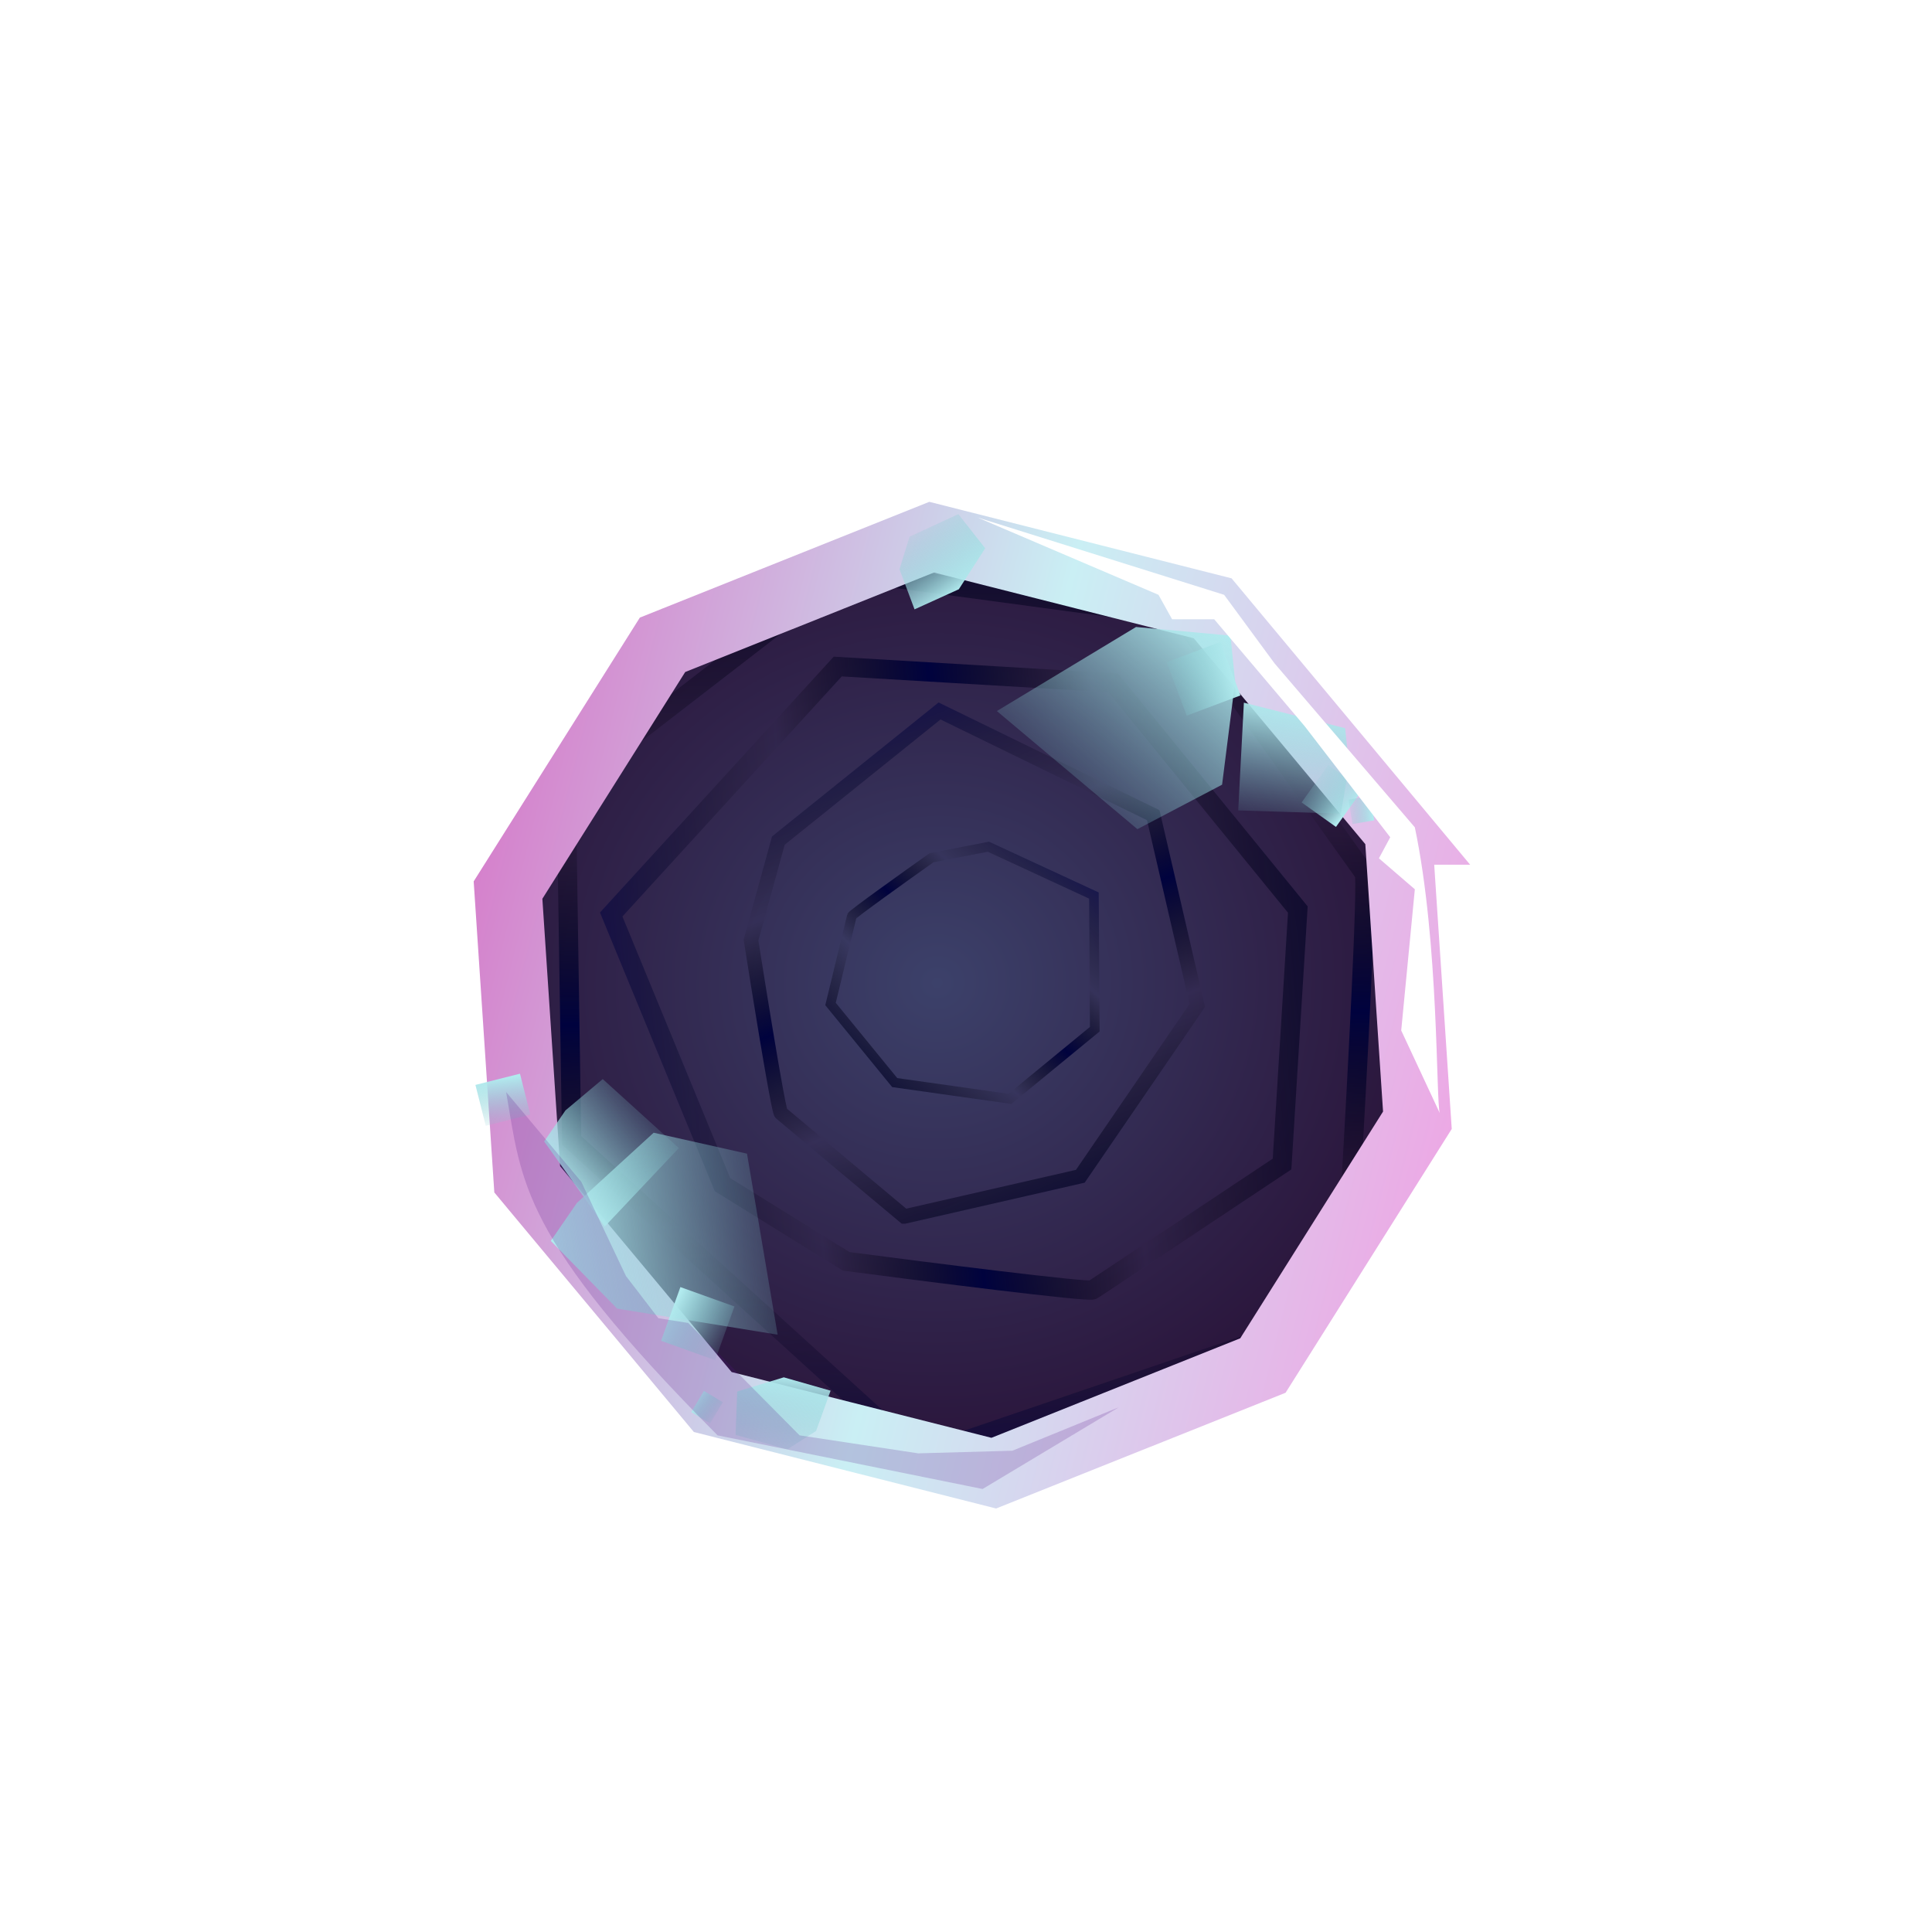 <svg width="195" height="195" fill="none" xmlns="http://www.w3.org/2000/svg"><g filter="url(#a)"><path d="m61.675 66.76 31-17.975 22.75 6.25 16.75 11.724 7.75 11.526 3.75 25.5-8 15.751-10.285 14.181-4.522 4.741-19.943 5.578-19.75-2.751-17.5-12.25-13.514-20.53v-24.97L61.674 66.76Z" fill="url(#b)"/><path d="M137.685 84.096c.382.556-.739 21.403-1.347 31.756l-8.934 15.326-34.66 11.802-35.048-31.881-.553-35.63L85.33 53.693l33.834 4.556c6.015 8.384 18.139 25.29 18.52 25.848Z" stroke="url(#c)" stroke-width="1.943"/><path d="M110.29 126.189c-.413.261-16.759-1.81-24.88-2.878l-12.488-7.742L61.69 88.302l22.863-25.027 27.794 1.646 18.645 22.883-1.592 25.684c-6.198 4.125-18.698 12.441-19.11 12.701Z" stroke="url(#d)" stroke-width="1.943"/><path d="M78.827 108.347c-.26-.228-2.125-11.743-3.025-17.471l2.757-10.03L94.83 67.76 116.4 78.277l4.446 19.204-11.808 17.242-17.76 4.06a6555.643 6555.643 0 0 1-12.451-10.436Z" stroke="url(#e)" stroke-width="1.457"/><path d="M85.975 88.46c.05-.187 5.383-4.001 8.044-5.885l5.74-1.115 10.651 4.928.088 13.49-8.562 7.032-11.631-1.643-6.478-7.931c.695-2.88 2.097-8.688 2.148-8.876Z" stroke="url(#f)" stroke-width=".972"/><path d="m141.123 79.876 1.937 29.193-15.592 24.756-27.166 10.863-28.363-7.179-18.726-22.479-1.937-29.193L66.87 61.081l27.165-10.863 28.363 7.179 18.726 22.479Z" stroke="url(#g)" stroke-width="6.801"/><path d="m62.288 128.079-6.696-6.835 2.639-3.835 7.745-7.082 9.422 2.114 3.09 18.27-16.2-2.632Z" fill="url(#h)" style="mix-blend-mode:multiply"/><path transform="rotate(-70.255 66.725 131.329)" fill="url(#i)" style="mix-blend-mode:multiply" d="M66.725 131.329h5.762v5.798h-5.762z"/><path transform="rotate(-14.15 47.986 105.503)" fill="url(#j)" style="mix-blend-mode:multiply" d="M47.986 105.503h4.638v4.26h-4.638z"/><path transform="rotate(-59.156 69.767 138.532)" fill="url(#k)" style="mix-blend-mode:multiply" d="M69.767 138.532h2.497v2.224h-2.497z"/><path d="m74.407 136.446 4.704-1.43 4.723 1.348-1.464 4.067-2.894 1.85-5.236-1.454.167-4.381Z" fill="url(#l)" style="mix-blend-mode:multiply"/><path d="m61.044 119.791-6.121-8.582 2.153-3.137 3.76-3.159 7.684 6.961-7.476 7.917Z" fill="url(#m)" style="mix-blend-mode:multiply"/><path d="m114.662 59.283 9.528.872.473 4.632-1.316 10.412-8.549 4.49-14.185-11.921 14.049-8.485Z" fill="url(#n)" style="mix-blend-mode:soft-light"/><path transform="rotate(69.388 123.175 60.797)" fill="url(#o)" style="mix-blend-mode:soft-light" d="M123.175 60.797h5.762v5.798h-5.762z"/><path transform="rotate(125.494 137.534 75.687)" fill="url(#p)" style="mix-blend-mode:soft-light" d="M137.534 75.687h4.638v4.26h-4.638z"/><path transform="rotate(80.487 138.29 76.338)" fill="url(#q)" style="mix-blend-mode:soft-light" d="M138.29 76.338h2.497v2.224h-2.497z"/><path d="m99.436 51.337-2.659 4.136-4.471 2.03-1.518-4.047 1.006-3.284 4.932-2.281 2.71 3.446Z" fill="url(#r)" style="mix-blend-mode:soft-light"/><path d="m125.547 66.922 10.221 2.576.391 3.786-.819 4.84-10.364-.328.571-10.874Z" fill="url(#s)" style="mix-blend-mode:soft-light"/><path d="M72.425 140.873c-20.005-20.123-19.75-25.587-21.342-34.651l7.592 9.064 4.5 9.5 3.274 4.264 3.014.477 11.238 11.346 11.974 1.815 9.5-.264 10.75-4.388-13.75 8.25-26.75-5.413Z" fill="#591587" fill-opacity=".2" style="mix-blend-mode:multiply"/><path d="M142.802 79.507c2.452 11.676 2.125 27.75 2.521 28.851l-3.896-8.352 1.375-14.25-3.625-3.124 1.141-2.125-8.643-11.221-9.122-10.78h-4.25l-1.375-2.47-18.27-7.806 24.895 7.806 5.09 6.92 14.159 16.55Z" fill="#fff" style="mix-blend-mode:soft-light"/></g><defs><linearGradient id="c" x1="91.616" y1="167.548" x2="88.754" y2="-4.936" gradientUnits="userSpaceOnUse"><stop stop-color="#00057B"/><stop offset=".279" stop-opacity=".01"/><stop offset=".398" stop-color="#00023E"/><stop offset=".521" stop-opacity="0"/><stop offset=".755" stop-color="#000239"/></linearGradient><linearGradient id="d" x1="42.438" y1="86.009" x2="175.119" y2="73.731" gradientUnits="userSpaceOnUse"><stop stop-color="#00057B"/><stop offset=".279" stop-opacity=".01"/><stop offset=".398" stop-color="#00023E"/><stop offset=".521" stop-opacity="0"/><stop offset=".755" stop-color="#000239"/></linearGradient><linearGradient id="e" x1="92.532" y1="54.227" x2="127.427" y2="141.873" gradientUnits="userSpaceOnUse"><stop stop-color="#00057B"/><stop offset=".279" stop-opacity=".01"/><stop offset=".398" stop-color="#00023E"/><stop offset=".521" stop-opacity="0"/><stop offset=".755" stop-color="#000239"/></linearGradient><linearGradient id="f" x1="116.653" y1="81.853" x2="81.222" y2="121.306" gradientUnits="userSpaceOnUse"><stop stop-color="#00057B"/><stop offset=".279" stop-opacity=".01"/><stop offset=".398" stop-color="#00023E"/><stop offset=".521" stop-opacity="0"/><stop offset=".755" stop-color="#000239"/></linearGradient><linearGradient id="g" x1="146.527" y1="109.946" x2="47.81" y2="84.96" gradientUnits="userSpaceOnUse"><stop stop-color="#ECA9E5"/><stop offset=".5" stop-color="#CAEFF4"/><stop offset="1" stop-color="#D581CC"/></linearGradient><linearGradient id="h" x1="56.734" y1="128.507" x2="83.064" y2="124.61" gradientUnits="userSpaceOnUse"><stop stop-color="#B1EAEE"/><stop offset="1" stop-color="#79C4C9" stop-opacity="0"/></linearGradient><linearGradient id="i" x1="68.711" y1="131.103" x2="67.762" y2="138.231" gradientUnits="userSpaceOnUse"><stop stop-color="#B1EAEE"/><stop offset="1" stop-color="#79C4C9" stop-opacity="0"/></linearGradient><linearGradient id="j" x1="49.585" y1="105.337" x2="48.947" y2="110.589" gradientUnits="userSpaceOnUse"><stop stop-color="#B1EAEE"/><stop offset="1" stop-color="#79C4C9" stop-opacity="0"/></linearGradient><linearGradient id="k" x1="70.627" y1="138.446" x2="70.304" y2="141.19" gradientUnits="userSpaceOnUse"><stop stop-color="#B1EAEE"/><stop offset="1" stop-color="#79C4C9" stop-opacity="0"/></linearGradient><linearGradient id="l" x1="77.507" y1="134.747" x2="76.687" y2="143.758" gradientUnits="userSpaceOnUse"><stop stop-color="#B1EAEE"/><stop offset="1" stop-color="#79C4C9" stop-opacity="0"/></linearGradient><linearGradient id="m" x1="58.014" y1="117.513" x2="68.49" y2="108.988" gradientUnits="userSpaceOnUse"><stop stop-color="#B1EAEE"/><stop offset="1" stop-color="#79C4C9" stop-opacity="0"/></linearGradient><linearGradient id="n" x1="118.617" y1="55.36" x2="101.076" y2="75.38" gradientUnits="userSpaceOnUse"><stop stop-color="#B1EAEE"/><stop offset="1" stop-color="#79C4C9" stop-opacity="0"/></linearGradient><linearGradient id="o" x1="125.161" y1="60.571" x2="124.212" y2="67.699" gradientUnits="userSpaceOnUse"><stop stop-color="#B1EAEE"/><stop offset="1" stop-color="#79C4C9" stop-opacity="0"/></linearGradient><linearGradient id="p" x1="139.133" y1="75.521" x2="138.495" y2="80.773" gradientUnits="userSpaceOnUse"><stop stop-color="#B1EAEE"/><stop offset="1" stop-color="#79C4C9" stop-opacity="0"/></linearGradient><linearGradient id="q" x1="139.15" y1="76.252" x2="138.827" y2="78.996" gradientUnits="userSpaceOnUse"><stop stop-color="#B1EAEE"/><stop offset="1" stop-color="#79C4C9" stop-opacity="0"/></linearGradient><linearGradient id="r" x1="98.174" y1="54.639" x2="92.964" y2="47.241" gradientUnits="userSpaceOnUse"><stop stop-color="#B1EAEE"/><stop offset="1" stop-color="#79C4C9" stop-opacity="0"/></linearGradient><linearGradient id="s" x1="129.331" y1="66.696" x2="126.868" y2="79.977" gradientUnits="userSpaceOnUse"><stop stop-color="#B1EAEE"/><stop offset="1" stop-color="#79C4C9" stop-opacity="0"/></linearGradient><radialGradient id="b" cx="0" cy="0" r="1" gradientUnits="userSpaceOnUse" gradientTransform="rotate(-103.113 85.08 10.053) scale(102.543 105.835)"><stop stop-color="#3C416A"/><stop offset=".693" stop-color="#220025"/></radialGradient><filter id="a" x="43.81" y="46.65" width="106.716" height="109.606" filterUnits="userSpaceOnUse" color-interpolation-filters="sRGB"><feFlood flood-opacity="0" result="BackgroundImageFix"/><feColorMatrix in="SourceAlpha" values="0 0 0 0 0 0 0 0 0 0 0 0 0 0 0 0 0 0 127 0" result="hardAlpha"/><feOffset dy="4"/><feGaussianBlur stdDeviation="2"/><feComposite in2="hardAlpha" operator="out"/><feColorMatrix values="0 0 0 0 0 0 0 0 0 0 0 0 0 0 0 0 0 0 0.25 0"/><feBlend in2="BackgroundImageFix" result="effect1_dropShadow_767_10855"/><feBlend in="SourceGraphic" in2="effect1_dropShadow_767_10855" result="shape"/></filter></defs></svg>